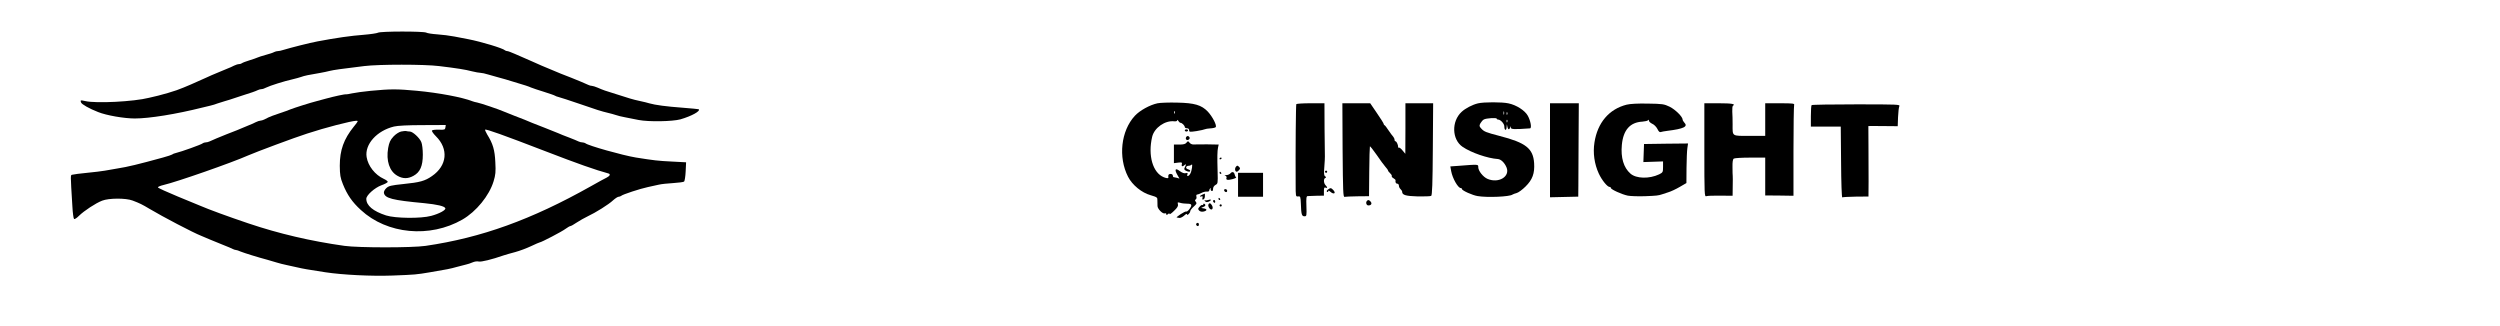 <?xml version="1.0" standalone="no"?>
<!DOCTYPE svg PUBLIC "-//W3C//DTD SVG 20010904//EN"
 "http://www.w3.org/TR/2001/REC-SVG-20010904/DTD/svg10.dtd">
<svg version="1.0" xmlns="http://www.w3.org/2000/svg"
 width="2300pt" height="300pt" viewBox="0 0 2300 300"
 preserveAspectRatio="xMidYMid meet">

<g transform="translate(0,300) scale(0.1,-0.1)"
fill="#000000" stroke="none">
<path d="M3477 2699 c-9 -5 -68 -14 -130 -19 -119 -9 -253 -28 -427 -61 -70
-13 -247 -58 -316 -79 -17 -6 -38 -10 -47 -10 -10 0 -25 -4 -35 -9 -9 -6 -44
-17 -77 -26 -33 -9 -67 -20 -75 -24 -8 -4 -42 -16 -75 -26 -33 -10 -64 -22
-70 -27 -5 -4 -17 -8 -26 -8 -10 0 -30 -6 -46 -14 -15 -8 -41 -20 -58 -26 -16
-7 -43 -18 -60 -25 -16 -7 -41 -17 -55 -23 -14 -5 -51 -22 -82 -36 -140 -63
-166 -74 -208 -91 -25 -10 -54 -21 -65 -25 -39 -14 -121 -38 -170 -50 -27 -6
-66 -15 -85 -20 -138 -35 -485 -53 -585 -30 -45 10 -48 9 -39 -13 6 -17 75
-56 157 -88 77 -31 240 -59 337 -59 134 0 381 40 620 100 19 5 53 13 75 18 22
5 51 14 65 20 14 5 45 15 70 22 25 7 61 18 80 25 19 7 58 20 85 28 72 22 117
38 137 48 10 5 25 9 34 9 9 0 28 6 42 14 33 17 169 60 242 76 30 7 66 17 80
22 25 10 76 21 175 37 28 5 68 13 90 19 39 9 92 17 315 44 137 17 554 17 690
0 166 -20 241 -32 302 -48 32 -8 67 -14 78 -14 12 0 45 -7 73 -16 29 -8 70
-20 92 -26 22 -6 51 -14 65 -18 14 -5 66 -20 115 -35 50 -14 104 -32 120 -40
17 -7 71 -25 120 -40 50 -16 95 -31 100 -35 6 -4 21 -10 35 -13 14 -3 99 -31
190 -62 161 -56 199 -68 270 -85 19 -4 49 -13 65 -18 17 -6 55 -16 85 -21 30
-6 87 -17 126 -25 93 -18 311 -14 384 6 103 30 187 76 168 93 -2 1 -68 8 -148
14 -150 11 -253 25 -305 40 -16 5 -55 15 -85 21 -30 6 -73 17 -95 24 -22 7
-80 26 -130 41 -99 30 -112 35 -168 59 -21 9 -44 16 -52 16 -9 0 -23 4 -33 9
-32 15 -87 38 -157 66 -38 15 -81 32 -95 37 -14 6 -38 16 -55 23 -16 7 -41 17
-55 23 -39 16 -90 37 -155 67 -33 15 -69 30 -80 35 -11 4 -46 20 -78 34 -32
14 -63 26 -71 26 -7 0 -16 3 -20 7 -19 19 -218 79 -336 102 -30 6 -89 17 -130
25 -41 8 -112 17 -158 20 -45 3 -91 10 -101 16 -26 13 -420 13 -444 -1z"/>
<path d="M3415 2165 c-71 -7 -151 -18 -177 -24 -27 -6 -51 -10 -55 -9 -9 3
-106 -18 -183 -39 -30 -8 -68 -18 -85 -23 -57 -14 -210 -63 -240 -75 -16 -7
-65 -25 -108 -39 -42 -14 -86 -30 -97 -36 -11 -5 -29 -14 -40 -20 -11 -5 -26
-10 -34 -10 -8 0 -27 -6 -43 -14 -15 -8 -41 -20 -58 -26 -16 -7 -43 -18 -60
-25 -16 -7 -41 -17 -55 -23 -14 -5 -56 -22 -95 -37 -70 -28 -125 -51 -157 -66
-10 -5 -26 -9 -36 -9 -10 0 -22 -4 -28 -9 -9 -10 -199 -78 -244 -88 -14 -3
-30 -9 -35 -14 -6 -4 -44 -17 -85 -28 -229 -63 -324 -86 -420 -101 -36 -6 -87
-15 -115 -20 -27 -5 -102 -14 -165 -20 -63 -6 -123 -14 -133 -17 -20 -5 -20
19 -1 -293 3 -58 10 -109 15 -114 5 -5 24 7 46 29 47 46 153 116 213 139 61
24 217 25 280 1 66 -25 88 -36 155 -76 124 -74 405 -221 475 -248 19 -8 58
-24 85 -36 28 -12 82 -34 120 -49 39 -15 78 -32 87 -37 10 -5 23 -9 29 -9 6 0
25 -6 42 -14 32 -13 163 -54 247 -76 25 -7 63 -18 85 -25 22 -7 65 -18 95 -24
30 -6 75 -16 100 -22 47 -11 85 -18 255 -44 158 -24 424 -37 615 -30 212 8
220 9 345 30 156 26 186 32 250 50 33 9 71 19 85 22 14 3 39 11 57 19 18 8 43
12 58 8 22 -5 118 18 230 57 17 6 64 19 105 30 41 11 107 36 147 55 40 19 75
34 78 34 14 0 206 100 237 124 19 14 40 26 45 26 6 0 33 15 59 33 27 18 72 43
99 56 75 35 195 110 235 148 20 18 43 33 51 33 8 0 19 4 25 9 12 12 173 65
244 80 30 7 75 17 100 22 24 6 85 12 135 15 49 3 94 9 99 14 5 5 12 47 14 93
l4 84 -133 7 c-126 6 -165 11 -329 37 -122 20 -441 110 -464 131 -6 4 -18 8
-28 8 -10 0 -26 4 -36 9 -9 5 -48 21 -87 36 -38 14 -83 32 -100 40 -16 7 -73
29 -125 50 -52 20 -104 40 -115 45 -44 19 -93 39 -160 64 -38 15 -83 33 -100
40 -45 20 -216 78 -245 83 -14 2 -34 8 -45 12 -91 36 -308 77 -510 96 -184 17
-240 17 -420 0z m-160 -330 c-92 -114 -129 -216 -129 -360 1 -86 5 -110 29
-170 39 -97 85 -164 165 -237 241 -223 635 -260 934 -88 127 73 247 220 287
352 18 59 21 87 16 176 -5 112 -22 170 -75 255 -13 22 -21 41 -19 44 8 8 167
-49 554 -198 298 -115 463 -173 581 -205 20 -6 14 -22 -15 -37 -16 -7 -82 -44
-148 -81 -546 -307 -1006 -473 -1520 -548 -122 -18 -617 -18 -745 0 -313 44
-603 112 -885 207 -187 63 -362 127 -450 165 -11 4 -101 41 -199 82 -99 41
-181 78 -183 84 -2 5 21 15 51 22 124 29 628 205 781 273 71 31 424 163 540
200 167 55 403 116 453 118 20 1 18 -4 -23 -54z m843 -7 c-3 -21 -8 -23 -60
-21 -32 1 -60 -2 -64 -8 -3 -6 13 -29 36 -52 119 -117 104 -271 -36 -367 -64
-45 -112 -58 -262 -73 -115 -12 -136 -17 -158 -38 -14 -13 -24 -32 -22 -43 8
-50 77 -68 370 -95 121 -12 189 -28 195 -47 6 -17 -58 -51 -130 -70 -95 -26
-331 -23 -415 4 -120 39 -182 91 -182 153 0 33 77 102 140 125 29 10 55 24 57
30 2 6 -15 19 -37 29 -79 36 -144 118 -157 200 -19 117 94 243 252 281 31 8
133 13 263 13 l213 1 -3 -22z"/>
<path d="M3690 1790 c-20 -5 -50 -24 -71 -47 -29 -32 -38 -52 -48 -105 -20
-117 12 -214 85 -255 50 -29 98 -29 149 0 60 33 85 90 85 194 0 48 -6 98 -14
116 -16 39 -79 97 -106 97 -10 0 -24 2 -32 4 -7 2 -29 0 -48 -4z"/>
<path d="M10650 2050 c-71 -15 -164 -66 -210 -116 -127 -138 -154 -380 -62
-560 39 -76 125 -147 208 -170 60 -18 63 -20 62 -49 0 -16 0 -40 1 -51 1 -27
48 -74 67 -67 8 3 14 0 14 -7 0 -10 3 -10 15 0 10 9 15 9 15 1 0 -6 19 7 41
29 31 29 40 45 36 61 -5 19 -3 20 21 13 15 -5 44 -8 65 -8 27 0 37 -4 37 -16
-1 -19 -37 -63 -48 -56 -4 2 -27 -9 -51 -25 -24 -16 -40 -29 -35 -30 5 0 16
-2 25 -4 9 -1 28 8 43 21 14 14 26 20 26 13 0 -8 4 -8 15 1 8 7 15 19 15 26 0
8 14 27 32 43 27 24 30 31 20 44 -10 11 -10 17 -2 22 7 4 10 16 7 26 -3 11 0
19 6 19 7 0 25 7 40 15 16 8 38 14 50 12 12 -1 22 3 22 10 0 6 4 15 8 20 5 4
7 2 5 -6 -2 -7 3 -16 10 -18 7 -3 12 4 12 19 0 15 9 29 23 37 21 11 22 16 19
119 -4 142 -3 192 4 225 l6 27 -109 2 c-59 0 -116 0 -127 -1 -10 0 -25 7 -32
16 -13 17 -15 17 -28 1 -9 -13 -28 -18 -65 -18 l-51 0 0 -85 0 -86 39 5 c34 4
38 2 34 -15 -6 -21 7 -25 25 -7 15 15 16 3 2 -22 -8 -15 -6 -21 9 -30 24 -12
41 -13 41 -1 0 5 -9 11 -21 14 -26 7 -20 32 7 32 10 0 22 5 27 10 12 16 2 -58
-12 -82 -13 -26 -36 -31 -27 -7 5 13 2 15 -15 11 -14 -4 -33 3 -55 19 -40 31
-51 17 -24 -32 l21 -37 -23 7 c-13 3 -26 6 -30 6 -5 0 -8 7 -8 15 0 8 -9 15
-20 15 -18 0 -25 -10 -21 -32 1 -10 -13 -10 -41 1 -102 40 -149 200 -108 373
20 83 119 152 203 142 16 -2 27 2 27 9 0 7 5 4 11 -5 5 -10 15 -18 20 -18 14
0 39 -26 39 -39 0 -6 9 -11 20 -11 13 0 20 -7 20 -18 0 -17 5 -17 68 -8 37 6
72 14 77 17 6 3 28 7 50 8 22 1 44 6 49 11 14 14 -29 97 -72 143 -58 61 -123
80 -282 83 -74 2 -155 -1 -180 -6z m157 -92 c-3 -8 -6 -5 -6 6 -1 11 2 17 5
13 3 -3 4 -12 1 -19z"/>
<path d="M13597 2049 c-51 -12 -116 -46 -150 -78 -95 -87 -90 -255 9 -322 79
-54 231 -106 324 -112 29 -2 62 -34 80 -77 35 -84 -72 -149 -174 -106 -41 17
-86 74 -86 108 0 27 6 27 -186 12 l-71 -5 8 -44 c12 -66 63 -155 88 -155 6 0
11 -4 11 -9 0 -14 98 -58 145 -65 88 -15 295 -6 320 14 6 4 23 10 38 14 16 4
53 31 82 60 64 63 85 121 79 215 -9 135 -76 188 -317 250 -129 34 -143 39
-171 70 -17 19 -18 24 -6 47 8 14 22 30 32 35 23 12 118 18 118 7 0 -4 6 -8
13 -8 23 -1 57 -38 57 -64 0 -38 20 -42 21 -4 2 30 2 31 6 6 5 -31 19 -37 26
-10 4 16 5 16 6 -1 1 -17 27 -19 177 -8 18 1 6 69 -20 116 -26 48 -105 99
-178 114 -58 13 -227 13 -281 0z m240 -101 c-3 -7 -5 -2 -5 12 0 14 2 19 5 13
2 -7 2 -19 0 -25z m30 0 c-3 -8 -6 -5 -6 6 -1 11 2 17 5 13 3 -3 4 -12 1 -19z
m0 -70 c-3 -8 -6 -5 -6 6 -1 11 2 17 5 13 3 -3 4 -12 1 -19z"/>
<path d="M11926 2042 c-4 -8 -8 -395 -6 -734 0 -116 0 -118 23 -115 21 2 22
-2 25 -68 3 -97 8 -115 33 -115 20 0 21 5 18 93 -3 75 0 92 11 93 8 1 45 2 83
3 l67 1 0 40 c0 31 3 38 15 34 8 -4 15 -3 15 1 0 3 -7 13 -15 21 -18 19 -20
60 -2 67 9 4 9 8 -2 15 -11 8 -12 27 -7 88 3 44 6 86 5 94 -1 8 -2 122 -3 253
l-1 237 -127 0 c-70 0 -129 -4 -132 -8z"/>
<path d="M12352 1618 c3 -379 5 -433 18 -429 8 2 62 4 120 5 l105 1 2 224 c1
123 4 229 6 234 1 5 29 -30 61 -76 32 -47 69 -98 82 -112 13 -14 24 -30 24
-34 0 -4 9 -16 20 -26 11 -10 17 -21 14 -26 -2 -4 5 -13 16 -19 11 -6 19 -14
19 -18 -3 -20 3 -32 16 -32 8 0 15 -8 15 -19 0 -10 7 -24 15 -31 8 -7 15 -18
15 -25 0 -29 33 -39 143 -42 62 -1 118 1 124 5 9 6 13 113 15 430 l3 422 -127
0 -128 0 0 -232 -1 -233 -25 30 c-13 17 -29 29 -34 27 -6 -1 -9 1 -8 5 4 14
-13 53 -23 53 -5 0 -9 6 -9 14 0 8 -6 21 -12 28 -7 7 -26 33 -43 58 -16 25
-33 47 -37 48 -5 2 -8 8 -8 12 0 5 -28 50 -62 99 l-62 91 -128 0 -128 0 2
-432z"/>
<path d="M14260 1618 l0 -433 130 3 130 3 1 102 c0 56 2 249 2 429 l2 328
-132 0 -133 0 0 -432z"/>
<path d="M14965 2037 c-162 -41 -268 -166 -296 -348 -15 -96 -1 -197 40 -286
29 -62 79 -123 100 -123 6 0 11 -4 11 -9 0 -14 102 -60 156 -71 27 -5 99 -7
159 -5 106 4 122 6 155 17 8 3 34 11 58 19 24 7 71 29 105 49 l62 36 1 140 c1
78 4 160 8 183 l6 41 -202 -2 -203 -3 -3 -83 -3 -83 91 3 90 3 0 -51 c0 -48
-2 -51 -36 -68 -91 -43 -211 -40 -264 7 -63 55 -90 147 -79 264 13 138 76 208
189 214 25 2 48 7 52 13 5 7 8 5 8 -4 0 -8 14 -21 31 -29 17 -7 37 -28 47 -47
10 -22 21 -33 30 -29 8 3 35 8 60 11 153 19 195 39 157 77 -8 9 -15 21 -15 27
0 26 -67 92 -119 118 -52 25 -66 27 -201 29 -92 2 -163 -2 -195 -10z"/>
<path d="M15680 1619 c0 -407 1 -431 18 -424 9 4 68 6 130 5 l112 -1 1 88 c1
48 1 91 0 96 -1 4 -2 39 -2 78 -1 50 3 74 12 80 8 5 76 9 152 9 l137 0 0 -174
0 -174 130 -1 130 -2 0 410 c0 225 3 416 6 425 5 14 -10 16 -130 16 l-136 0 0
-150 0 -150 -144 0 c-167 0 -156 -7 -156 106 0 38 -1 91 -3 117 -1 27 1 51 6
54 27 16 -8 23 -128 23 l-135 0 0 -431z"/>
<path d="M16667 2033 c-4 -3 -7 -49 -7 -102 l0 -96 137 0 138 0 3 -328 c1
-181 6 -326 11 -323 5 3 61 6 125 7 l116 1 1 136 c0 76 0 221 -1 325 l-1 187
23 1 c13 0 73 0 135 -1 l112 -1 3 83 c2 46 7 91 12 101 8 16 -15 17 -396 17
-223 0 -408 -3 -411 -7z"/>
<path d="M10900 1800 c0 -5 7 -10 15 -10 8 0 15 5 15 10 0 6 -7 10 -15 10 -8
0 -15 -4 -15 -10z"/>
<path d="M10917 1744 c-14 -14 -7 -35 11 -32 9 2 17 10 17 17 0 16 -18 25 -28
15z"/>
<path d="M11220 1539 c0 -5 5 -7 10 -4 6 3 10 8 10 11 0 2 -4 4 -10 4 -5 0
-10 -5 -10 -11z"/>
<path d="M11371 1466 c-14 -16 -9 -46 7 -46 5 0 15 7 22 16 11 12 11 18 -2 30
-13 13 -16 13 -27 0z"/>
<path d="M12190 1420 c0 -5 5 -10 10 -10 6 0 10 5 10 10 0 6 -4 10 -10 10 -5
0 -10 -4 -10 -10z"/>
<path d="M11220 1410 c0 -5 5 -10 11 -10 5 0 7 5 4 10 -3 6 -8 10 -11 10 -2 0
-4 -4 -4 -10z"/>
<path d="M11320 1405 c-7 -8 -24 -16 -39 -16 -16 -1 -19 -3 -9 -6 9 -2 15 -10
12 -18 -8 -21 9 -25 55 -13 23 6 38 14 33 17 -5 3 -11 15 -13 25 -5 25 -23 30
-39 11z"/>
<path d="M11390 1300 l0 -110 115 0 115 0 0 110 0 110 -115 0 -115 0 0 -110z"/>
<path d="M12217 1256 c-12 -9 -14 -16 -8 -21 6 -3 11 -1 11 6 0 8 6 6 18 -4
34 -31 58 -15 26 17 -19 19 -24 19 -47 2z"/>
<path d="M11262 1248 c6 -18 28 -21 28 -4 0 9 -7 16 -16 16 -9 0 -14 -5 -12
-12z"/>
<path d="M11063 1210 c-13 -5 -23 -12 -23 -16 0 -3 6 -4 14 -1 10 4 12 0 9
-14 -4 -13 -1 -18 8 -14 8 3 14 16 14 30 0 14 0 25 0 24 0 0 -10 -4 -22 -9z"/>
<path d="M11210 1170 c0 -5 5 -10 11 -10 5 0 7 5 4 10 -3 6 -8 10 -11 10 -2 0
-4 -4 -4 -10z"/>
<path d="M11115 1160 c-11 -4 -24 -5 -29 -2 -5 3 -6 0 -2 -6 9 -14 26 -15 46
-2 20 12 10 19 -15 10z"/>
<path d="M11160 1151 c0 -6 5 -13 10 -16 6 -3 10 1 10 9 0 9 -4 16 -10 16 -5
0 -10 -4 -10 -9z"/>
<path d="M12577 1153 c-15 -14 -7 -43 12 -43 26 0 36 17 21 35 -14 16 -23 19
-33 8z"/>
<path d="M11070 1120 c0 -6 -4 -9 -8 -6 -5 3 -16 -4 -26 -16 -16 -18 -16 -22
-3 -36 10 -9 24 -12 41 -8 34 8 33 24 -1 29 -27 4 -27 4 -5 12 23 8 28 20 12
30 -5 3 -10 1 -10 -5z"/>
<path d="M11117 1117 c-3 -7 1 -21 9 -32 20 -27 41 -6 25 24 -13 24 -27 27
-34 8z"/>
<path d="M11220 1110 c0 -5 5 -10 10 -10 6 0 10 5 10 10 0 6 -4 10 -10 10 -5
0 -10 -4 -10 -10z"/>
<path d="M11007 944 c-8 -8 1 -24 14 -24 5 0 9 7 9 15 0 15 -12 20 -23 9z"/>
</g>
</svg>
